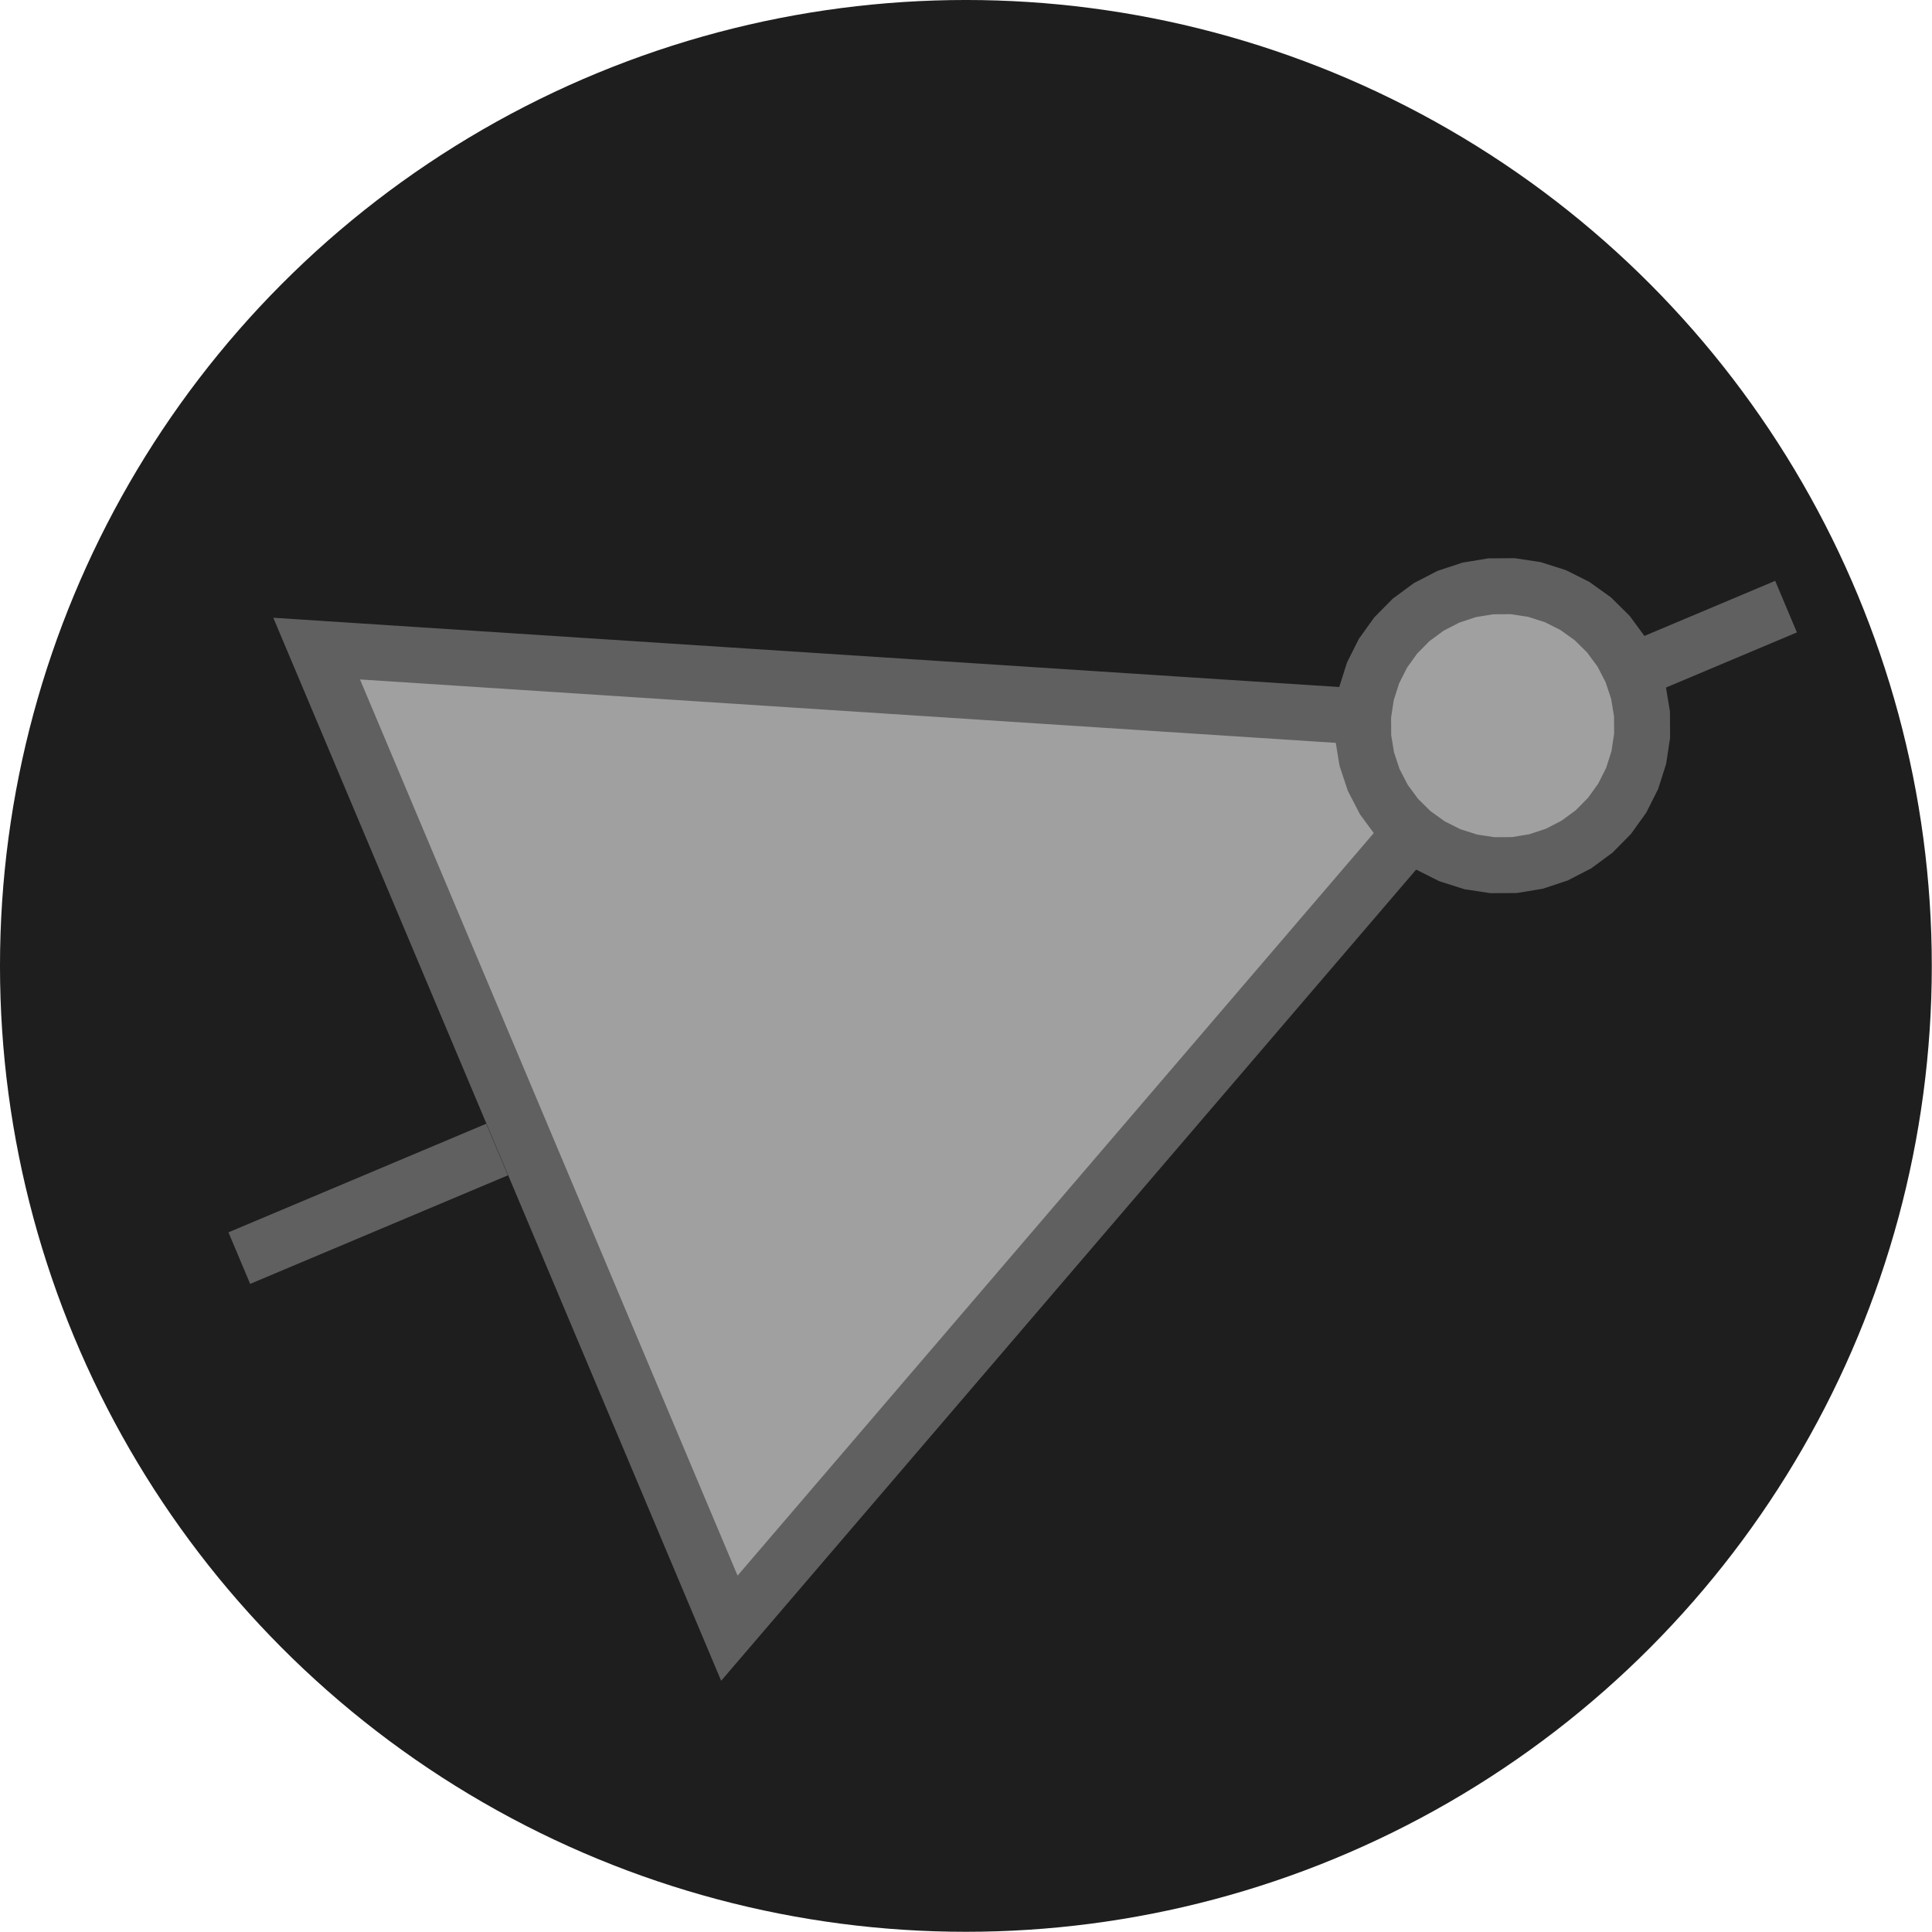 <?xml version="1.0" encoding="UTF-8" standalone="no"?>
<svg
   viewBox="0 0 200 200"
   version="1.1"
   id="svg5"
   sodipodi:docname="icon.svg"
   inkscape:version="1.4.2 (ebf0e94, 2025-05-08)"
   xmlns:inkscape="http://www.inkscape.org/namespaces/inkscape"
   xmlns:sodipodi="http://sodipodi.sourceforge.net/DTD/sodipodi-0.dtd"
   xmlns="http://www.w3.org/2000/svg"
   xmlns:svg="http://www.w3.org/2000/svg">
  <defs
     id="defs5" />
  <sodipodi:namedview
     id="namedview5"
     pagecolor="#505050"
     bordercolor="#eeeeee"
     borderopacity="1"
     inkscape:showpageshadow="0"
     inkscape:pageopacity="0"
     inkscape:pagecheckerboard="0"
     inkscape:deskcolor="#505050"
     inkscape:zoom="1.7111984"
     inkscape:cx="89.411023"
     inkscape:cy="182.32836"
     inkscape:window-width="1112"
     inkscape:window-height="1179"
     inkscape:window-x="0"
     inkscape:window-y="0"
     inkscape:window-maximized="0"
     inkscape:current-layer="svg5" />
  <g
     id="g11"
     transform="matrix(1.111,0,0,1.111,-11.111,-11.111)">
    <circle
       style="fill:#1e1e1e;fill-opacity:1;stroke-width:1.003"
       id="path7"
       cx="100"
       cy="100"
       r="90" />
    <path
       d="M 32.299,127.228 56.319,117.11"
       stroke="#606060"
       stroke-width="5.213"
       fill="none"
       id="path2" />
    <path
       d="M 152.399,76.641 176.419,66.524"
       stroke="#606060"
       stroke-width="5.213"
       fill="none"
       id="path3" />
    <polygon
       points="182,62 258,100 182,138 "
       fill="#a0a0a0"
       stroke="#606060"
       stroke-width="4"
       id="polygon4"
       transform="matrix(1.201,-0.506,0.506,1.201,-210.449,88.066)" />
    <polygon
       points="253.46,91.09 254.91,90.489 256.436,90.123 258,90 259.564,90.123 261.09,90.489 262.54,91.09 263.878,91.91 265.071,92.929 266.09,94.122 266.91,95.46 267.511,96.91 267.877,98.436 268,100 267.877,101.564 267.511,103.09 266.91,104.54 266.09,105.878 265.071,107.071 263.878,108.09 262.54,108.91 261.09,109.511 259.564,109.877 258,110 256.436,109.877 254.91,109.511 253.46,108.91 252.122,108.09 250.929,107.071 249.91,105.878 249.09,104.54 248.489,103.09 248.123,101.564 248,100 248.123,98.436 248.489,96.91 249.09,95.46 249.91,94.122 250.929,92.929 252.122,91.91 "
       fill="#a0a0a0"
       stroke="#606060"
       stroke-width="4"
       id="polygon5"
       transform="matrix(1.201,-0.506,0.506,1.201,-210.449,88.066)" />
  </g>
</svg>
